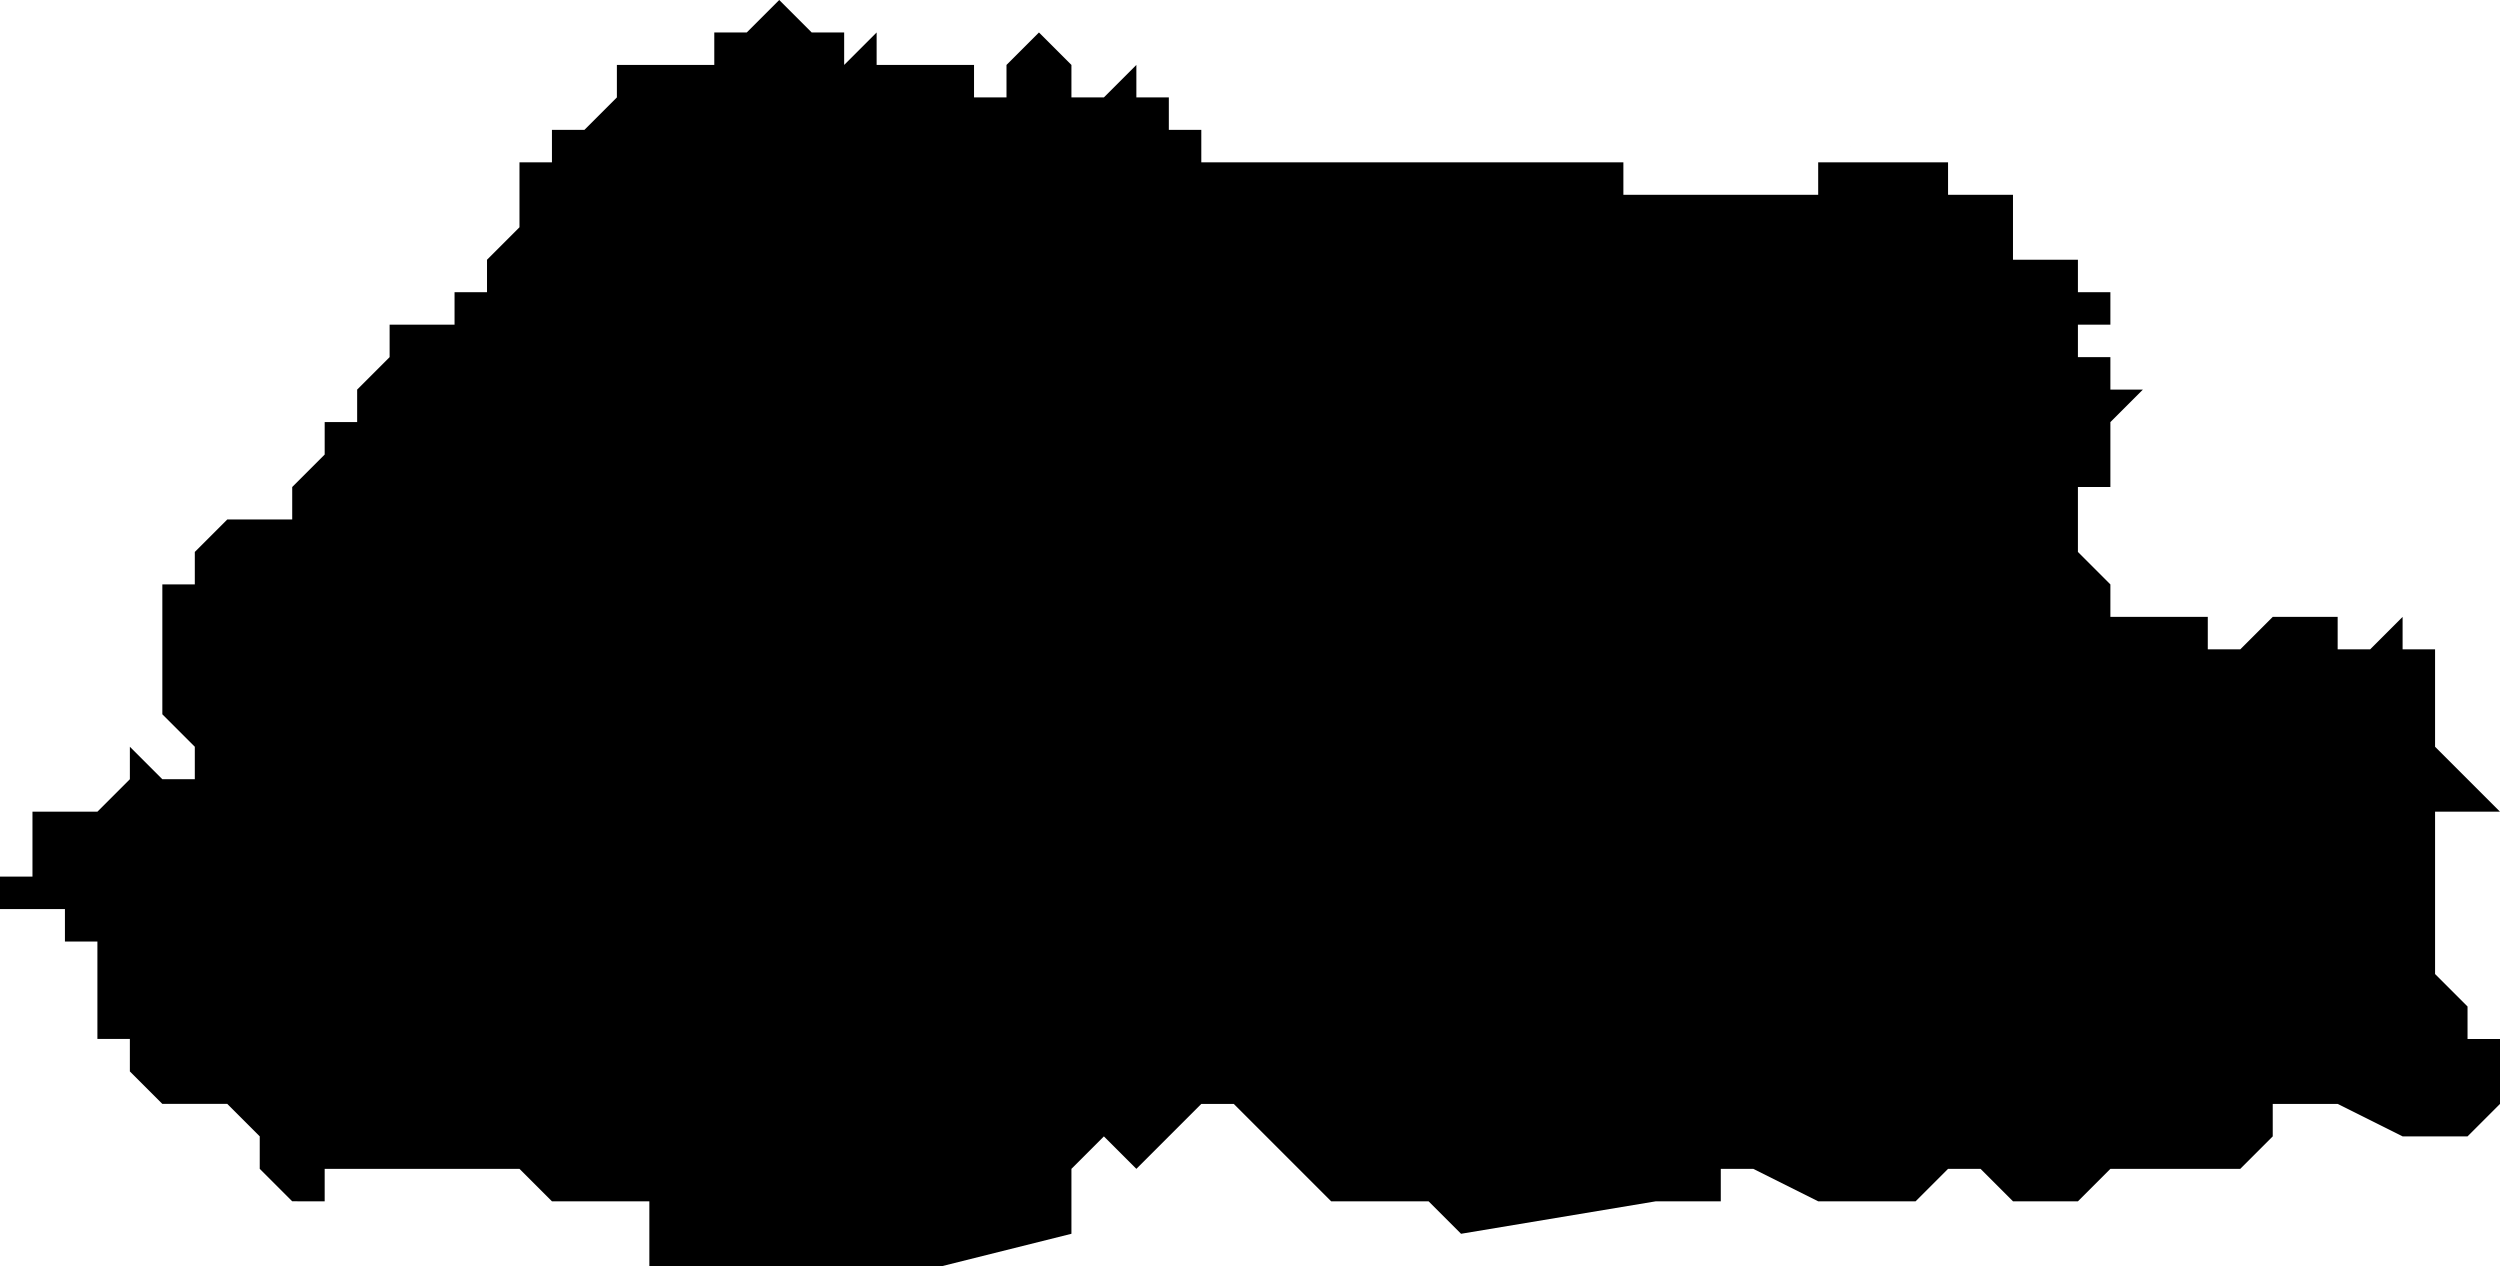 <svg xmlns="http://www.w3.org/2000/svg" viewBox="0 0 77 39">
  <path d="m24 0 1 1h1v1l1-1v1h3v1h1V2l1-1 1 1v1h1l1-1v1h1v1h1v1h12v1-1h1v1h6V5h1V4v1h3v1h2v2h2v1h1v1h-1v1h1v1h1l-1 1v2h-1v2l1 1v1h3v1h1l1-1h2v1h1l1-1v1h1v3l1 1 1 1h-2v5l1 1v1h1v2l-1 1h-2l-2-1h-2v1l-1 1h-4l-1 1h-2l-1-1h-1l-1 1h-3l-2-1h-1v1h-2l-6 1-1-1h-3l-2-2-1-1h-1l-1 1-1 1-1-1-1 1v2l-4 1h-9v-2h-3l-1-1h-6v1H9l-1-1v-1l-1-1H5l-1-1v-1H3v1-4H2v-1H0v-1h1v-2h2l1-1v-1l1 1h1v-1l-1-1v-4h1v-1l1-1h2v-1l1-1v-1h1v-1l1-1v-1h2V9h1V8l1-1V5h1V4h1l1-1V2h3V1h1l1-1z"/>
</svg>
